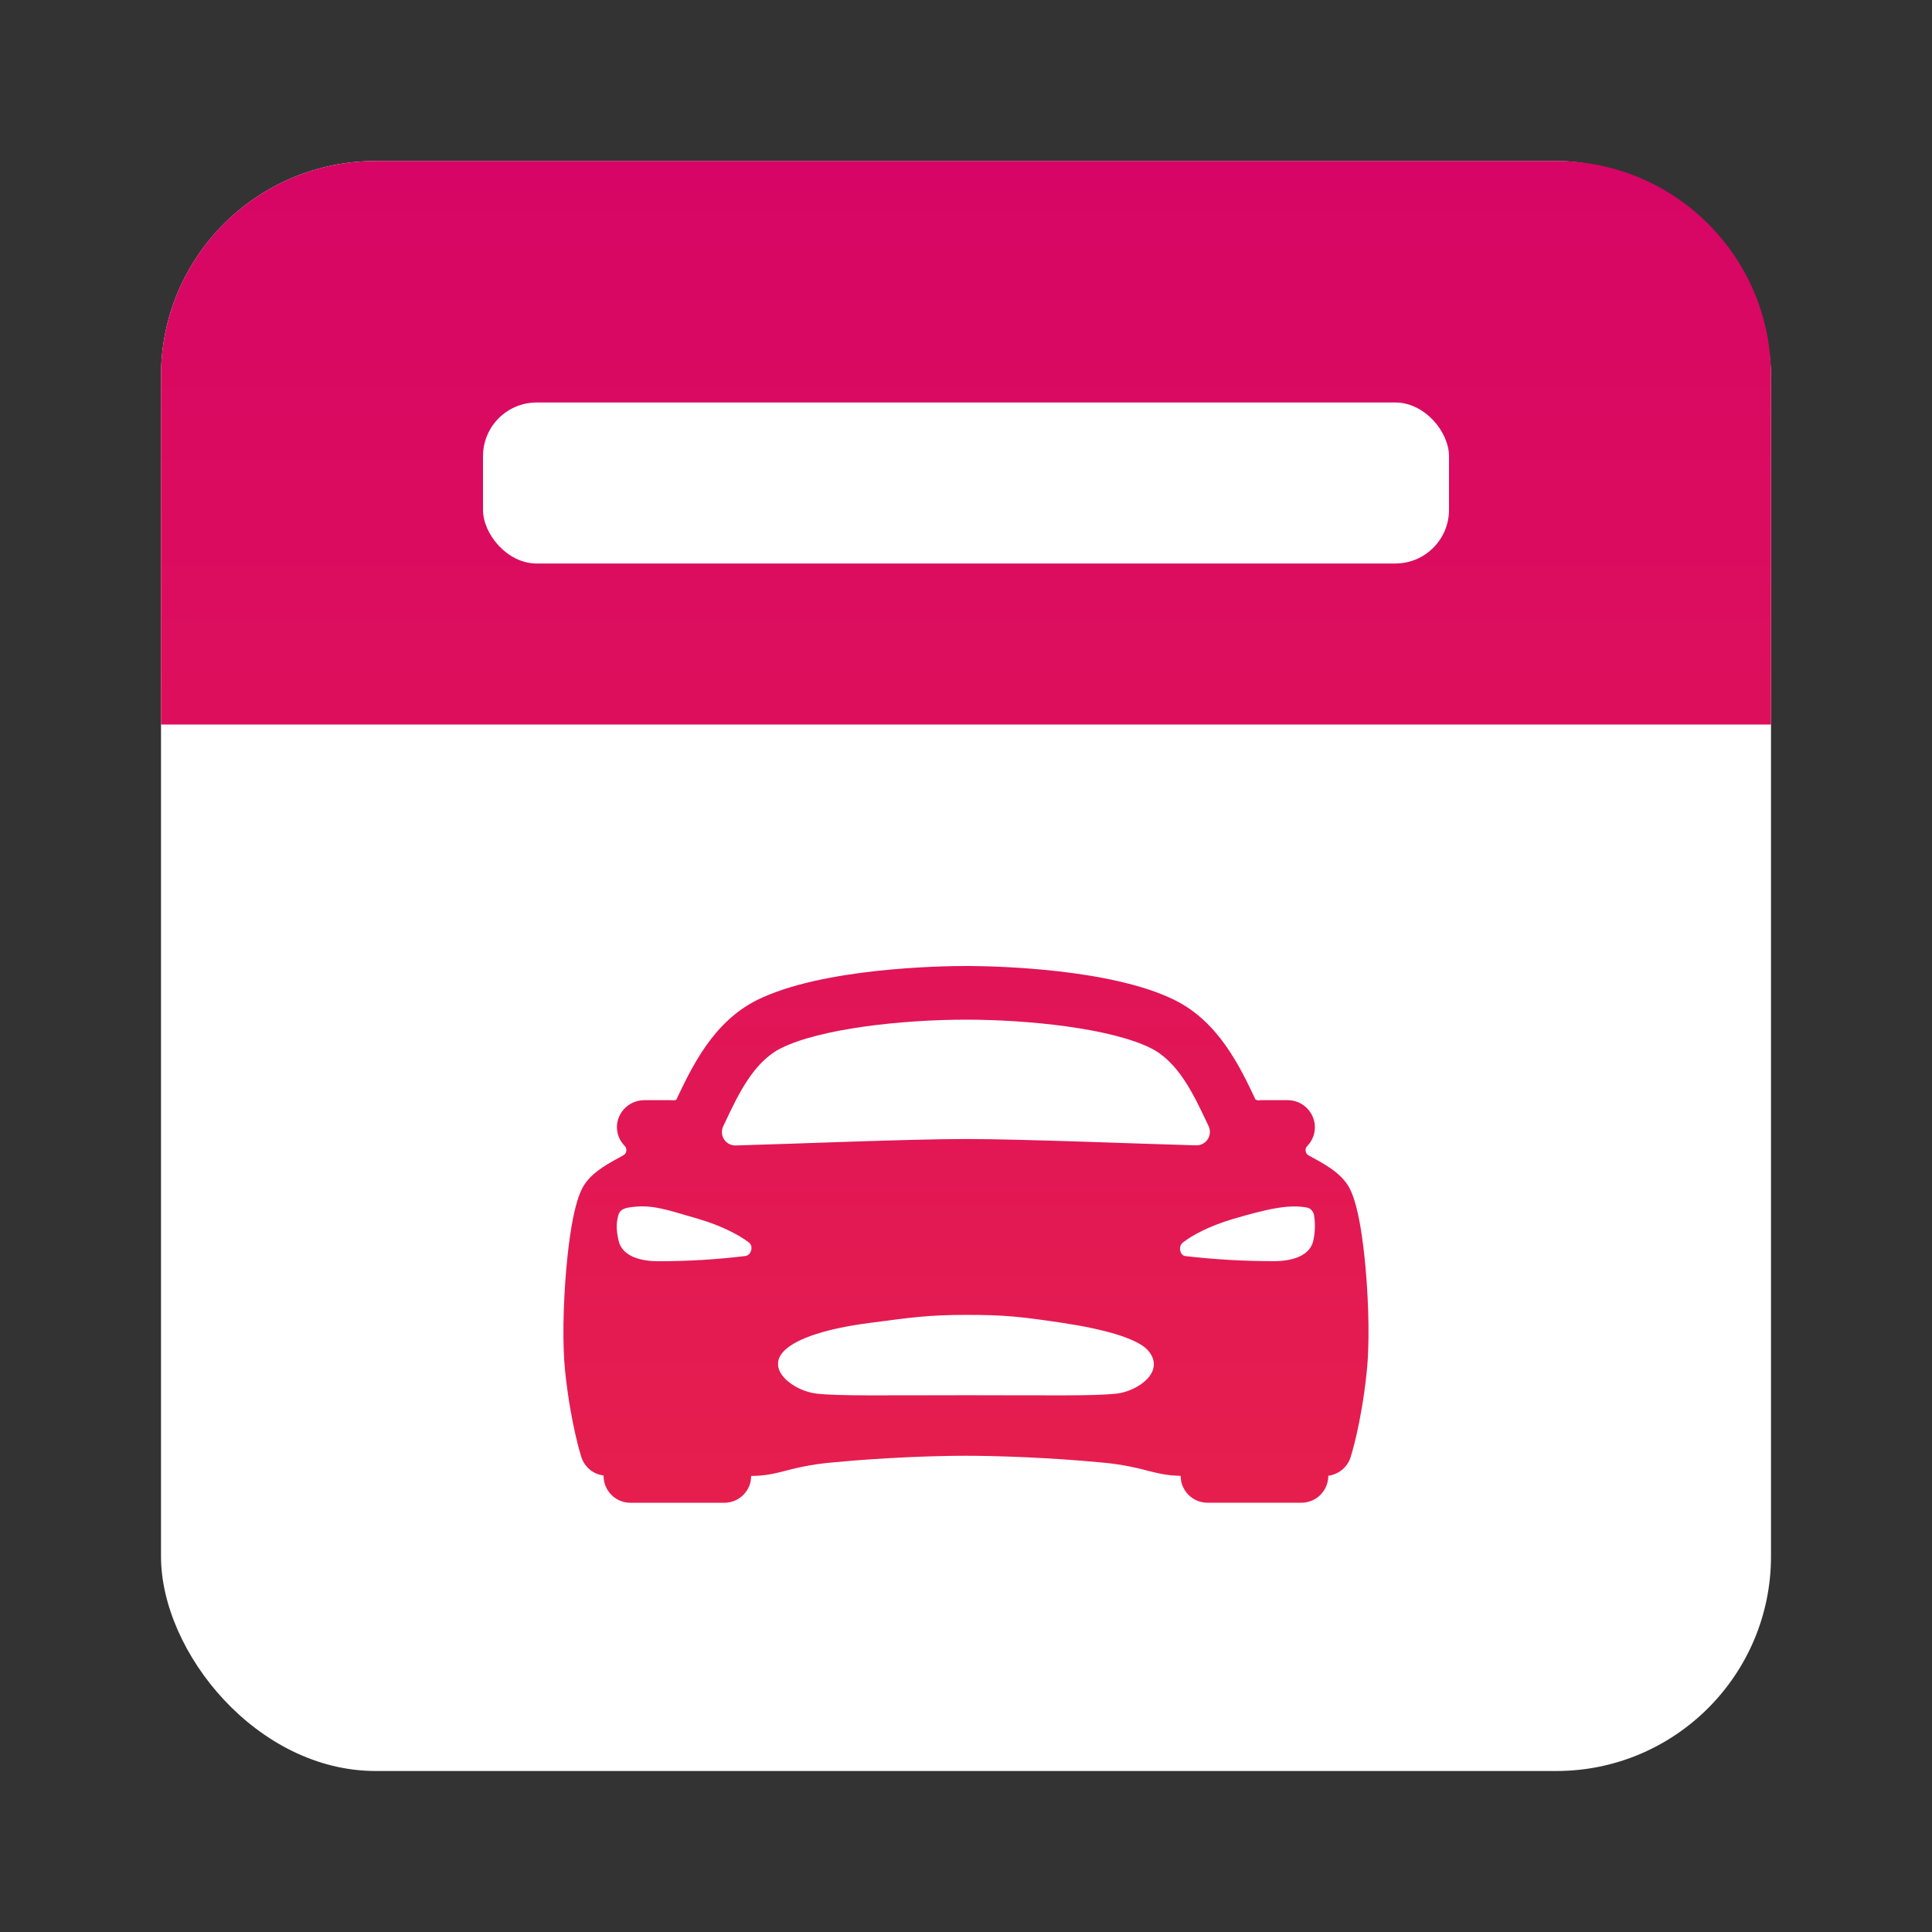 <svg xmlns="http://www.w3.org/2000/svg" width="36" height="36" viewBox="0 0 36 36">
    <rect x="0" y="0" width="36" height="36" fill="#333333" stroke="none"/>
    <defs>
        <linearGradient id="prefix__a" x1="50%" x2="50%" y1="100%" y2="0%">
            <stop offset="0%" stop-color="#E61E4E"/>
            <stop offset="100%" stop-color="#D70566"/>
        </linearGradient>
    </defs>
    <g fill="none">
        <rect width="30" height="30" x="3" y="3" fill="#FFF" rx="4"/>
        <path fill="url(#prefix__a)" d="M18.07 18c.568.004 2.66.059 3.821.636.82.408 1.215 1.243 1.504 1.854l.022.006.022.008c.02-.002.041-.004.062-.004h.488c.264-.002.487.199.51.462.013.145-.039.288-.14.392-.025.025-.036.06-.03.095.005.035.027.066.058.082l.16.088c.211.118.402.241.53.412.07.093.256.339.369 1.602.063.712.072 1.446.022 1.92-.102.985-.295 1.58-.303 1.605-.06.183-.222.316-.414.34 0 .28-.224.503-.5.503H22.5c-.277 0-.5-.224-.5-.5l-.176-.01c-.165-.017-.302-.052-.445-.088-.287-.078-.581-.13-.878-.154-.955-.091-1.945-.123-2.503-.123-.57 0-1.517.032-2.471.123-.296.024-.589.076-.875.153-.199.051-.386.1-.655.1l-.008.09c-.042.233-.247.41-.492.41h-1.75c-.276 0-.5-.224-.5-.5v-.007l-.08-.017c-.156-.046-.281-.165-.333-.323-.008-.024-.2-.62-.304-1.604-.049-.474-.04-1.21.023-1.92.113-1.263.298-1.508.368-1.602.16-.213.418-.352.691-.5l.028-.02c.016-.017.027-.038.03-.061.006-.035-.005-.07-.03-.096-.102-.103-.154-.245-.143-.39.024-.263.247-.464.511-.462h.489c.02 0 .041.002.062.004.014-.005.028-.008.042-.01.292-.616.687-1.451 1.506-1.86C15.322 18.032 17.561 18 18 18zM29 3c2.21 0 4 1.79 4 4v6.5H3V7c0-2.21 1.79-4 4-4h22z"/>
        <rect width="18" height="3" x="9" y="7.5" fill="#FFF" rx="1"/>
        <path fill="#FFF" d="M18.005 24.501c.713 0 1.004.031 1.801.15.797.12 1.4.298 1.584.511.337.383-.165.756-.59.808v-.002c-.41.047-1.233.03-2.792.03-1.558 0-2.38.017-2.792-.03-.424-.047-.965-.448-.596-.806.246-.236.82-.412 1.584-.511.764-.1 1.088-.15 1.801-.15zm-4.99-1.788c.441.13.76.302.94.439.092.068.043.244-.074.253-.537.065-1.078.097-1.62.096-.331 0-.673-.094-.736-.389-.044-.198-.039-.31-.015-.422.02-.096.05-.165.207-.19.406-.062.633.017 1.298.213zm11.346-.21c.08.016.122.102.127.156.022.151.017.304-.015.453-.062.296-.406.388-.736.388-.552 0-1.104-.031-1.652-.095-.095-.01-.14-.177-.043-.253.179-.14.5-.31.94-.44.666-.196 1.05-.274 1.379-.209zM17.999 19c1.185 0 2.71.164 3.445.531.51.254.794.855 1.045 1.386l.032.068c.037.079.03.17-.017.244-.047.072-.13.115-.216.113-1.039-.028-3.226-.118-4.289-.118-1.063 0-3.25.092-4.29.12-.087.003-.17-.04-.217-.113-.047-.073-.053-.165-.016-.244l.033-.07c.25-.531.536-1.132 1.045-1.386.736-.366 2.26-.531 3.445-.531z"/>
    </g>
</svg>
